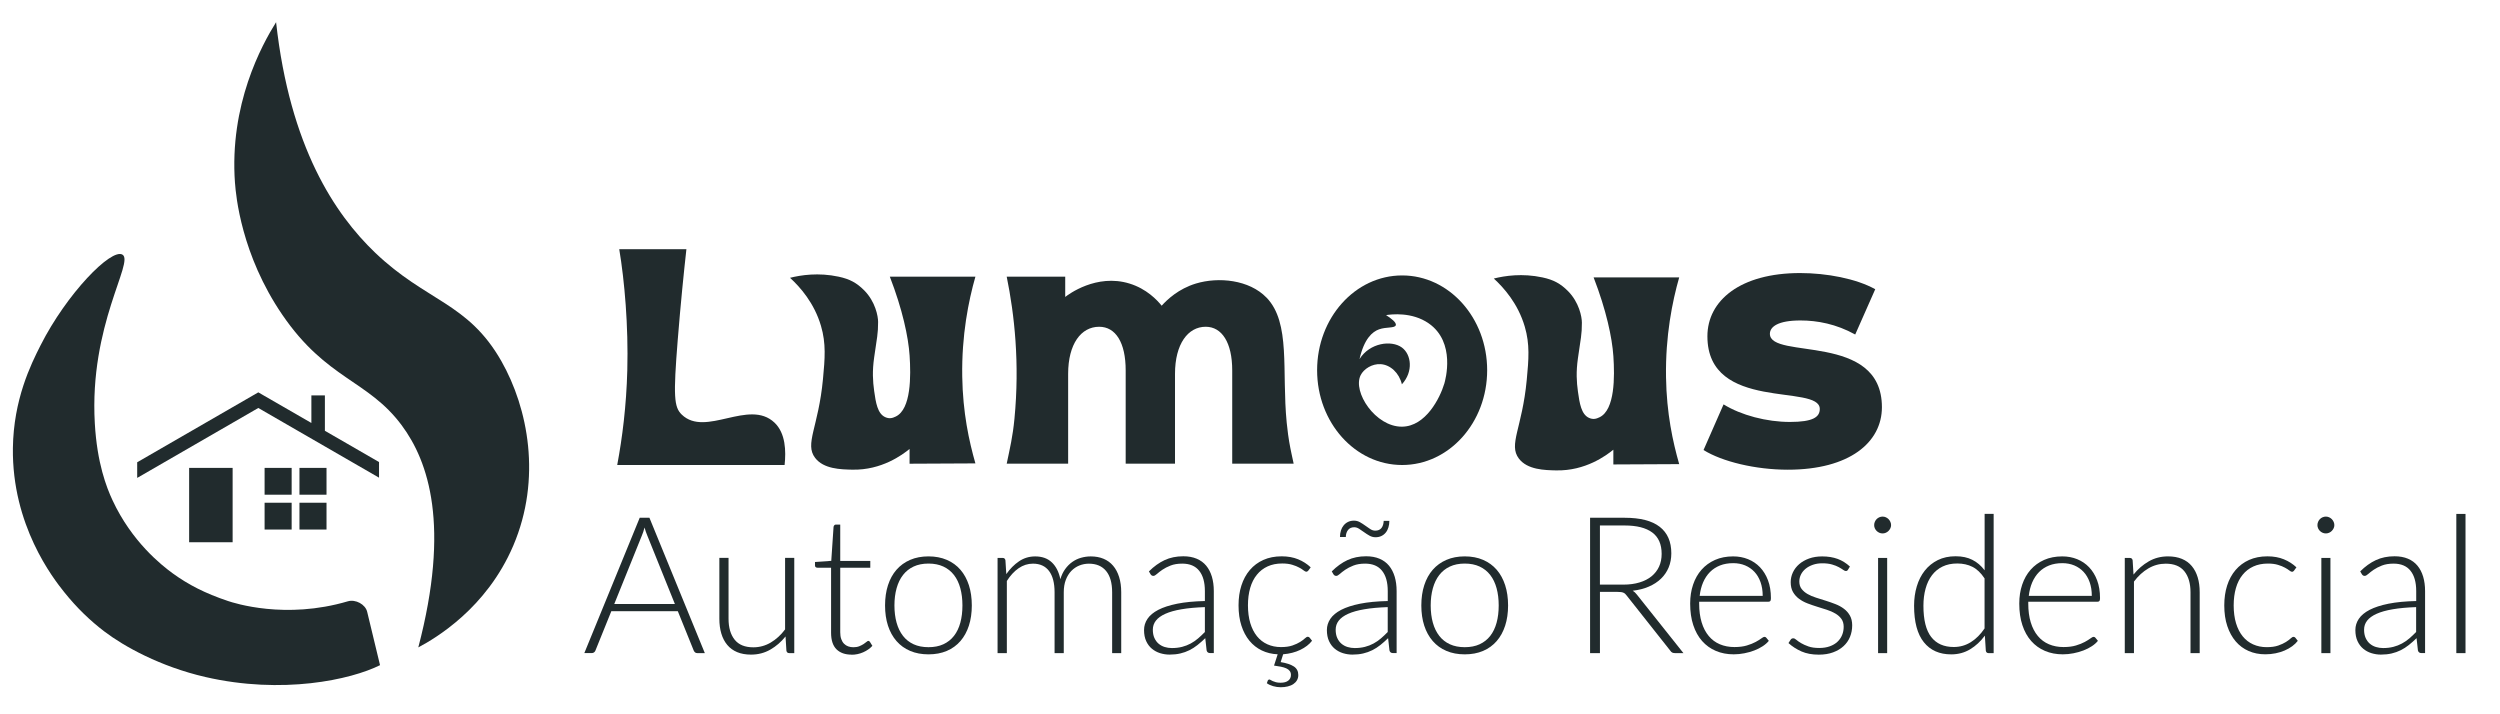 <?xml version="1.0" encoding="UTF-8"?>
<svg id="LOGOTIPO_HORI_P" xmlns="http://www.w3.org/2000/svg" viewBox="0 0 925 264">
  <defs>
    <style>
      .cls-1 {
        fill: #212b2d;
        stroke-width: 0px;
      }
    </style>
  </defs>
  <g id="LOGOTIPO_LUMOUS">
    <g id="LOGOTIPO">
      <path class="cls-1" d="M518.79,101.91c-17.37,0-31.46,15.7-31.46,35.07s14.08,35.07,31.46,35.07,31.46-15.7,31.46-35.07-14.08-35.07-31.46-35.07ZM534.37,142.01c-1.56,5.17-6.82,15.82-15.68,15.86-9.78.04-18.3-12.86-15.26-19.03,1.15-2.33,4.26-4.31,7.43-4.1,3.55.23,6.83,3.2,7.84,7.46,4.32-4.74,3.49-11.06,0-13.62-3.86-2.82-11.91-1.77-15.68,4.29,1.72-7.53,4.71-10.1,7.22-11.01,2.67-.96,5.76-.37,6.19-1.49.39-1.02-1.77-2.62-3.59-3.78,1.95-.3,9.57-1.25,15.76,3.04,10.11,7.01,6.19,20.99,5.78,22.38Z"/>
      <path class="cls-1" d="M315.43,173.78c-4.37-.09-10.69-.23-13.84-4.37-3.96-5.2,1.23-11.26,2.91-29.14.72-7.61,1.19-13.12-.73-19.67-2.5-8.53-7.74-14.4-11.46-17.81,4.06-1.02,10.52-2.02,18.02-.41,4.08.88,6.67,2.27,9.47,5.1,4.06,4.11,5.1,9.47,5.1,11.66,0,4.37-.41,5.76-1.46,13.11-.73,5.1-.5,8.8,0,12.39.59,4.26,1.23,8.43,4.1,9.71,1.53.68,2.64.38,3.91-.24,5.7-2.76,5.61-14.99,5.1-22.59-.46-6.83-2.62-17.02-7.31-29.14h31.66c-2.54,8.9-5.12,21.6-4.87,36.94.21,13.42,2.52,23.89,4.87,32.14-8.12.04-16.24.08-24.36.12v-5.46c-2.63,2.15-10.35,7.89-21.13,7.66Z"/>
      <path class="cls-1" d="M575.83,174.05c-4.37-.09-10.69-.23-13.84-4.37-3.96-5.2,1.23-11.26,2.91-29.14.72-7.61,1.19-13.12-.73-19.67-2.5-8.53-7.74-14.4-11.46-17.81,4.06-1.02,10.52-2.02,18.02-.41,4.08.88,6.67,2.27,9.47,5.1,4.06,4.11,5.1,9.47,5.1,11.66,0,4.37-.41,5.76-1.46,13.11-.73,5.1-.5,8.8,0,12.39.59,4.26,1.23,8.43,4.1,9.71,1.53.68,2.64.38,3.91-.24,5.7-2.76,5.61-14.99,5.1-22.59-.46-6.83-2.62-17.02-7.31-29.14h31.66c-2.54,8.9-5.12,21.6-4.87,36.94.21,13.42,2.52,23.89,4.87,32.14-8.12.04-16.24.08-24.36.12v-5.46c-2.63,2.15-10.35,7.89-21.13,7.66Z"/>
      <path class="cls-1" d="M468.62,110.12c9.03,9.36,5.57,27.05,7.46,46.26.32,3.3.73,5.92.92,7.06.57,3.35,1.17,5.76,1.65,8.12h-22.73v-34.54c0-10.28-3.83-16.12-9.81-16.12-6.58,0-11.36,6.37-11.36,17.44v33.22h-18.25v-34.54c0-10.28-3.71-16.12-9.81-16.12-6.7,0-11.48,6.37-11.48,17.44v33.22h-22.73c1.21-5.83,2.22-9.91,2.87-16.67,1.97-20.5.01-38.44-2.87-52.53h21.65v7.51c1.11-.87,11.5-8.72,23.75-4.97,6.38,1.95,10.27,6.14,11.94,8.21,2.03-2.25,6.21-6.25,12.68-8.21,8.35-2.52,19.72-1.41,26.11,5.22Z"/>
      <path class="cls-1" d="M630.31,166.51l7.41-16.89c6.5,4.03,15.98,6.5,24.56,6.5s11.04-1.82,11.04-4.81c0-9.48-41.58,1.3-41.58-26.89,0-13.25,12.21-23.39,34.3-23.39,9.87,0,20.79,2.08,27.8,5.98l-7.41,16.76c-7.02-3.9-14.03-5.2-20.27-5.2-8.32,0-11.3,2.34-11.3,4.94,0,9.74,41.45-.78,41.45,27.15,0,12.99-11.95,23.13-34.82,23.13-11.95,0-24.3-2.99-31.18-7.28Z"/>
      <path class="cls-1" d="M229.12,92.21h24.85c-.95,8.54-2.12,19.99-3.21,33.58-1.67,20.89-1.39,24.82,1.49,27.61,8.82,8.53,24.87-5.99,34.32,2.98,4.11,3.9,4.29,10.51,3.73,15.67h-61.93c1.88-10.02,3.38-21.82,3.73-35.07.43-16.39-1.01-33.01-2.98-44.77Z"/>
    </g>
    <g id="SIMBOLO">
      <g id="FIRE_SIMBOLO">
        <path id="FIRE_2" class="cls-1" d="M86.95,67.82c-2.17-29.18,9.92-51.16,15.2-59.61,5.11,46.22,21.78,71.04,36.63,85.26,19.01,18.2,34.37,18.4,46.74,40.17,9.86,17.36,14.98,43.45,4.38,68.28-9.9,23.18-28.79,34.25-35.13,37.62,11.83-45.02,3.84-68.75-6.13-82.17-12.52-16.85-27.78-16.91-44.18-40.9-15.22-22.25-17.18-44.24-17.5-48.66Z"/>
        <path id="FIRE_1" class="cls-1" d="M63.92,212.15c-4.27-3.1-15.16-11.75-22.27-27.02-2.27-4.86-5.73-13.77-6.57-28.48-2.1-36.49,14.71-59.81,10.22-62.44-4.14-2.43-20.58,14.37-30.31,33.59-3.61,7.13-9.98,20.04-10.22,37.98-.38,28.56,14.84,48.14,18.99,53.31,4.69,5.86,9.68,10.62,14.82,14.53,7.29,5.56,20.74,13.03,37.4,16.87,28.51,6.57,53.82,1.02,64.63-4.38,0,0-2.68-10.97-4.76-19.75-.65-2.72-4.27-4.73-7.17-3.87-23.12,6.83-42.11.62-44.3-.11-8.54-2.85-14.75-6.09-20.45-10.22Z"/>
      </g>
      <g id="HOME_SIMBOLO">
        <polygon id="TELHADO" class="cls-1" points="95.57 150.95 140.24 176.74 140.24 170.96 120.21 159.39 120.21 146.3 115.21 146.3 115.21 156.5 95.57 145.17 50.76 171.04 50.76 171.04 50.76 176.77 50.81 176.8 95.57 150.95"/>
        <rect id="PORTA" class="cls-1" x="69.98" y="173.12" width="16.09" height="27.51"/>
        <g id="JANELAS">
          <rect id="JANELA_4" class="cls-1" x="110.8" y="173.12" width="10.01" height="9.92"/>
          <rect id="JANELA_3" class="cls-1" x="97.9" y="173.12" width="10.01" height="9.92"/>
          <rect id="JANELA_2" class="cls-1" x="110.8" y="186.01" width="10.01" height="9.92"/>
          <rect id="JANELA_1" class="cls-1" x="97.9" y="186.01" width="10.01" height="9.92"/>
        </g>
      </g>
    </g>
    <g>
      <path class="cls-1" d="M260.78,241.65h-2.8c-.33,0-.6-.09-.81-.27s-.38-.41-.5-.69l-5.88-14.55h-24.6l-5.88,14.55c-.09.26-.26.48-.5.67-.24.19-.52.28-.85.28h-2.76l20.5-50.09h3.58l20.5,50.09ZM249.7,223.46l-10.2-25.31c-.35-.83-.7-1.82-1.03-2.97-.14.57-.3,1.1-.46,1.61-.17.51-.34.97-.53,1.4l-10.2,25.28h22.41Z"/>
      <path class="cls-1" d="M293.88,206.43v35.22h-1.88c-.59,0-.93-.31-1.03-.92l-.32-5.24c-1.63,2.03-3.51,3.66-5.65,4.88-2.14,1.23-4.51,1.84-7.13,1.84-1.96,0-3.67-.31-5.13-.92-1.46-.61-2.68-1.5-3.65-2.66-.97-1.16-1.7-2.55-2.19-4.18-.5-1.63-.74-3.47-.74-5.52v-22.51h3.4v22.51c0,3.3.76,5.89,2.27,7.77s3.81,2.81,6.9,2.81c2.29,0,4.43-.58,6.42-1.75,1.99-1.17,3.77-2.79,5.33-4.87v-26.48h3.4Z"/>
      <path class="cls-1" d="M315.08,242.22c-2.38,0-4.24-.66-5.58-1.98-1.33-1.32-2-3.36-2-6.12v-24.07h-5.06c-.26,0-.47-.07-.64-.21s-.25-.34-.25-.6v-1.31l6.02-.42.85-12.6c.05-.21.14-.4.28-.57s.34-.25.6-.25h1.59v13.45h11.12v2.51h-11.12v23.9c0,.97.12,1.8.37,2.5.25.7.59,1.27,1.03,1.72.44.45.95.78,1.54.99.59.21,1.23.32,1.91.32.85,0,1.58-.12,2.19-.37s1.14-.52,1.59-.81c.45-.29.81-.57,1.1-.81.28-.25.51-.37.67-.37.19,0,.38.12.57.35l.92,1.49c-.9.99-2.04,1.79-3.42,2.39-1.38.6-2.81.9-4.3.9Z"/>
      <path class="cls-1" d="M343.54,205.86c2.52,0,4.78.43,6.78,1.29s3.68,2.08,5.04,3.66c1.37,1.58,2.41,3.49,3.13,5.72.72,2.23,1.08,4.73,1.08,7.49s-.36,5.25-1.08,7.47c-.72,2.22-1.76,4.12-3.13,5.7-1.37,1.58-3.05,2.8-5.04,3.65s-4.25,1.27-6.78,1.27-4.79-.42-6.78-1.27c-1.99-.85-3.68-2.06-5.06-3.65-1.38-1.58-2.43-3.48-3.15-5.7-.72-2.22-1.08-4.71-1.08-7.47s.36-5.26,1.08-7.49c.72-2.23,1.77-4.14,3.15-5.72,1.38-1.58,3.07-2.8,5.06-3.66,1.99-.86,4.25-1.29,6.78-1.29ZM343.54,239.46c2.1,0,3.94-.36,5.5-1.08s2.88-1.75,3.93-3.1c1.05-1.34,1.83-2.97,2.35-4.87.52-1.9.78-4.03.78-6.39s-.26-4.46-.78-6.37c-.52-1.91-1.3-3.55-2.35-4.9-1.05-1.36-2.36-2.4-3.93-3.13s-3.4-1.1-5.5-1.1-3.94.37-5.5,1.1c-1.57.73-2.88,1.78-3.93,3.13-1.05,1.36-1.84,2.99-2.37,4.9-.53,1.91-.8,4.04-.8,6.37s.27,4.49.8,6.39c.53,1.9,1.32,3.52,2.37,4.87,1.05,1.35,2.36,2.38,3.93,3.1,1.57.72,3.4,1.08,5.5,1.08Z"/>
      <path class="cls-1" d="M369.1,241.65v-35.22h1.88c.59,0,.93.3,1.03.89l.32,5.1c1.37-1.96,2.94-3.54,4.71-4.74,1.77-1.2,3.76-1.81,5.98-1.81,2.57,0,4.63.74,6.18,2.23,1.55,1.49,2.59,3.55,3.13,6.2.42-1.44,1.02-2.69,1.79-3.75.77-1.06,1.65-1.94,2.64-2.64s2.07-1.21,3.24-1.54c1.17-.33,2.37-.5,3.59-.5,1.75,0,3.32.29,4.71.87,1.39.58,2.57,1.43,3.54,2.57.97,1.13,1.71,2.53,2.23,4.18.52,1.65.78,3.54.78,5.66v22.51h-3.36v-22.51c0-3.45-.74-6.07-2.23-7.88-1.49-1.81-3.61-2.71-6.37-2.71-1.23,0-2.4.22-3.52.67-1.12.45-2.11,1.12-2.97,2-.86.89-1.55,1.99-2.05,3.31-.51,1.32-.76,2.86-.76,4.6v22.51h-3.4v-22.51c0-3.42-.68-6.04-2.04-7.86s-3.35-2.73-5.96-2.73c-1.91,0-3.68.57-5.31,1.7s-3.08,2.7-4.35,4.71v26.69h-3.4Z"/>
      <path class="cls-1" d="M425.1,211.42c1.84-1.84,3.78-3.23,5.81-4.18,2.03-.94,4.33-1.42,6.9-1.42,1.89,0,3.54.3,4.96.9,1.42.6,2.59,1.46,3.52,2.58.93,1.12,1.63,2.48,2.11,4.07.47,1.59.71,3.37.71,5.33v22.94h-1.35c-.71,0-1.15-.33-1.31-.99l-.5-4.53c-.97.94-1.93,1.79-2.89,2.55-.96.76-1.95,1.39-2.99,1.91-1.04.52-2.16.92-3.36,1.2s-2.53.42-3.96.42c-1.2,0-2.37-.18-3.5-.53-1.13-.35-2.14-.9-3.03-1.63-.89-.73-1.59-1.67-2.12-2.81-.53-1.14-.8-2.52-.8-4.12,0-1.49.42-2.87,1.27-4.14s2.18-2.38,4-3.33c1.82-.94,4.15-1.7,6.99-2.27,2.84-.57,6.26-.9,10.25-.99v-3.68c0-3.26-.7-5.76-2.11-7.52-1.4-1.76-3.49-2.64-6.25-2.64-1.7,0-3.15.24-4.34.71-1.19.47-2.2.99-3.03,1.56s-1.5,1.09-2.02,1.56c-.52.47-.96.71-1.31.71-.26,0-.47-.06-.64-.18-.17-.12-.31-.27-.42-.46l-.6-1.03ZM445.81,224.63c-3.35.12-6.24.38-8.66.8-2.42.41-4.41.97-5.98,1.68-1.57.71-2.73,1.55-3.49,2.53-.76.98-1.13,2.09-1.13,3.35,0,1.18.19,2.2.58,3.06.39.86.91,1.57,1.56,2.12.65.55,1.4.96,2.25,1.22s1.73.39,2.66.39c1.37,0,2.62-.15,3.77-.44,1.14-.29,2.21-.71,3.19-1.24.98-.53,1.89-1.16,2.74-1.89s1.69-1.52,2.51-2.37v-9.2Z"/>
      <path class="cls-1" d="M485.43,237.12c-1.02,1.32-2.46,2.43-4.32,3.33-1.87.9-3.98,1.44-6.34,1.63l-.92,2.9c2.15.35,3.77.89,4.87,1.61,1.1.72,1.65,1.78,1.65,3.17,0,.71-.16,1.35-.48,1.91-.32.57-.77,1.04-1.34,1.43s-1.27.68-2.07.88c-.8.2-1.68.3-2.62.3s-1.91-.14-2.83-.41-1.69-.63-2.3-1.08l.35-.99c.14-.26.33-.39.57-.39.12,0,.28.06.48.19.2.13.46.27.78.41.32.14.71.28,1.19.41.47.13,1.05.19,1.73.19,1.23,0,2.17-.26,2.83-.78.66-.52.99-1.22.99-2.09,0-.59-.15-1.09-.46-1.49-.31-.4-.74-.73-1.29-.97s-1.21-.45-1.98-.6c-.77-.15-1.61-.29-2.53-.41l1.35-4.18c-2.15-.09-4.11-.57-5.88-1.42-1.77-.85-3.29-2.05-4.57-3.59-1.27-1.55-2.27-3.42-2.97-5.61-.71-2.19-1.06-4.68-1.06-7.47s.35-5.14,1.06-7.36c.71-2.22,1.75-4.13,3.12-5.74,1.37-1.6,3.04-2.85,5.01-3.73,1.97-.88,4.23-1.33,6.78-1.33,2.29,0,4.32.37,6.09,1.1,1.77.73,3.31,1.72,4.64,2.97l-.88,1.2c-.12.12-.23.22-.34.3-.11.08-.25.12-.44.12-.24,0-.55-.16-.96-.48-.4-.32-.94-.67-1.63-1.04-.68-.38-1.54-.73-2.57-1.04-1.03-.32-2.27-.48-3.73-.48-2.03,0-3.83.36-5.4,1.08-1.57.72-2.9,1.75-3.98,3.1-1.09,1.34-1.91,2.97-2.46,4.88-.55,1.91-.83,4.06-.83,6.44s.29,4.67.87,6.58c.58,1.91,1.4,3.52,2.46,4.83s2.35,2.31,3.86,2.99c1.51.68,3.19,1.03,5.03,1.03,1.7,0,3.12-.2,4.27-.6,1.14-.4,2.09-.84,2.83-1.31.74-.47,1.33-.91,1.75-1.31s.78-.6,1.06-.6.52.12.71.35l.88,1.13Z"/>
      <path class="cls-1" d="M492.75,211.42c1.84-1.84,3.78-3.23,5.8-4.18,2.03-.94,4.33-1.42,6.9-1.42,1.89,0,3.54.3,4.96.9,1.42.6,2.59,1.46,3.52,2.58.93,1.12,1.63,2.48,2.11,4.07.47,1.59.71,3.37.71,5.33v22.94h-1.34c-.71,0-1.15-.33-1.31-.99l-.5-4.53c-.97.94-1.93,1.79-2.88,2.55-.96.76-1.95,1.39-2.99,1.91-1.04.52-2.16.92-3.36,1.2-1.2.28-2.53.42-3.96.42-1.2,0-2.37-.18-3.51-.53-1.13-.35-2.14-.9-3.03-1.63-.89-.73-1.59-1.67-2.12-2.81s-.8-2.52-.8-4.12c0-1.49.43-2.87,1.28-4.14s2.18-2.38,4-3.33c1.82-.94,4.15-1.7,6.99-2.27,2.84-.57,6.26-.9,10.25-.99v-3.68c0-3.26-.7-5.76-2.11-7.52-1.4-1.76-3.49-2.64-6.25-2.64-1.7,0-3.14.24-4.34.71-1.19.47-2.2.99-3.03,1.56s-1.5,1.09-2.02,1.56c-.52.47-.96.71-1.31.71-.26,0-.47-.06-.64-.18-.16-.12-.31-.27-.42-.46l-.6-1.03ZM513.46,224.63c-3.35.12-6.24.38-8.66.8-2.42.41-4.41.97-5.98,1.68s-2.73,1.55-3.49,2.53c-.76.98-1.13,2.09-1.13,3.35,0,1.18.19,2.2.58,3.06.39.86.91,1.57,1.56,2.12.65.55,1.4.96,2.25,1.22s1.74.39,2.66.39c1.37,0,2.62-.15,3.77-.44s2.21-.71,3.19-1.24c.98-.53,1.89-1.16,2.74-1.89s1.69-1.52,2.51-2.37v-9.2ZM508.82,196.34c1.04,0,1.81-.32,2.32-.97.51-.65.78-1.53.83-2.64h2.09c0,.85-.11,1.65-.34,2.39-.22.74-.55,1.39-.99,1.93-.44.54-.97.97-1.61,1.27-.64.31-1.37.46-2.2.46-.78,0-1.51-.2-2.2-.58-.69-.39-1.35-.81-1.98-1.27-.64-.46-1.26-.88-1.86-1.27-.6-.39-1.21-.58-1.82-.58-.99,0-1.75.34-2.28,1.01-.53.67-.81,1.54-.83,2.6h-2.16c0-.85.12-1.65.35-2.39.23-.74.58-1.39,1.03-1.93.45-.54.99-.97,1.63-1.27.64-.31,1.36-.46,2.16-.46s1.54.19,2.23.58,1.34.81,1.97,1.27c.62.46,1.24.88,1.84,1.27s1.21.58,1.82.58Z"/>
      <path class="cls-1" d="M541.96,205.86c2.53,0,4.79.43,6.78,1.29s3.68,2.08,5.04,3.66c1.37,1.58,2.41,3.49,3.13,5.72.72,2.23,1.08,4.73,1.08,7.49s-.36,5.25-1.08,7.47c-.72,2.22-1.76,4.12-3.13,5.7-1.37,1.58-3.05,2.8-5.04,3.65s-4.25,1.27-6.78,1.27-4.79-.42-6.78-1.27c-2-.85-3.68-2.06-5.06-3.65s-2.43-3.48-3.15-5.7c-.72-2.22-1.08-4.71-1.08-7.47s.36-5.26,1.08-7.49c.72-2.23,1.77-4.14,3.15-5.72,1.38-1.58,3.07-2.8,5.06-3.66,1.99-.86,4.25-1.29,6.78-1.29ZM541.96,239.46c2.1,0,3.94-.36,5.5-1.08s2.88-1.75,3.93-3.1c1.05-1.34,1.83-2.97,2.35-4.87.52-1.9.78-4.03.78-6.39s-.26-4.46-.78-6.37c-.52-1.91-1.3-3.55-2.35-4.9-1.05-1.36-2.36-2.4-3.93-3.13s-3.4-1.1-5.5-1.1-3.94.37-5.5,1.1c-1.57.73-2.88,1.78-3.93,3.13-1.05,1.36-1.84,2.99-2.37,4.9-.53,1.91-.8,4.04-.8,6.37s.27,4.49.8,6.39,1.32,3.52,2.37,4.87c1.05,1.35,2.36,2.38,3.93,3.1,1.57.72,3.4,1.08,5.5,1.08Z"/>
      <path class="cls-1" d="M622.88,241.65h-3.12c-.4,0-.74-.06-1.01-.19-.27-.13-.53-.37-.76-.73l-16.07-20.32c-.19-.26-.38-.48-.58-.67-.2-.19-.42-.34-.67-.44-.25-.11-.54-.18-.88-.23-.34-.05-.76-.07-1.26-.07h-6.55v22.66h-3.65v-50.09h12.82c5.76,0,10.07,1.11,12.94,3.34s4.3,5.5,4.3,9.82c0,1.91-.33,3.66-.99,5.24-.66,1.58-1.61,2.97-2.85,4.16s-2.74,2.17-4.5,2.92c-1.76.76-3.73,1.26-5.93,1.52.57.35,1.07.83,1.52,1.42l17.24,21.67ZM600.65,216.31c2.22,0,4.21-.27,5.96-.8,1.76-.53,3.25-1.29,4.46-2.28,1.21-.99,2.14-2.18,2.78-3.58.64-1.39.96-2.96.96-4.71,0-3.56-1.16-6.21-3.49-7.93s-5.72-2.58-10.18-2.58h-9.17v21.88h8.67Z"/>
      <path class="cls-1" d="M628.69,222.64v.67c0,2.64.31,4.97.92,6.97.61,2.01,1.49,3.69,2.62,5.04,1.13,1.36,2.5,2.38,4.11,3.06,1.61.68,3.4,1.03,5.38,1.03,1.77,0,3.3-.19,4.6-.58,1.3-.39,2.39-.83,3.27-1.31.88-.48,1.59-.92,2.11-1.31.52-.39.9-.58,1.13-.58.31,0,.54.12.71.35l.92,1.13c-.57.71-1.32,1.37-2.25,1.98-.93.61-1.97,1.14-3.12,1.58-1.14.44-2.37.79-3.68,1.04-1.31.26-2.62.39-3.95.39-2.41,0-4.6-.42-6.58-1.26-1.98-.84-3.68-2.06-5.1-3.66-1.42-1.61-2.51-3.57-3.27-5.89-.77-2.32-1.15-4.99-1.15-7.98,0-2.53.36-4.86,1.08-6.99.72-2.14,1.76-3.98,3.12-5.52,1.36-1.54,3.02-2.75,4.99-3.63,1.97-.87,4.21-1.31,6.71-1.31,1.98,0,3.82.34,5.52,1.03s3.17,1.68,4.42,2.99,2.24,2.92,2.96,4.83c.72,1.91,1.08,4.11,1.08,6.58,0,.52-.07.87-.21,1.06-.14.19-.38.28-.71.28h-25.63ZM652.2,220.48c0-1.89-.27-3.58-.8-5.08-.53-1.5-1.28-2.77-2.25-3.81-.97-1.04-2.12-1.83-3.45-2.39-1.33-.55-2.8-.83-4.41-.83-1.82,0-3.45.28-4.88.85s-2.68,1.38-3.73,2.44c-1.05,1.06-1.89,2.34-2.53,3.82-.64,1.49-1.06,3.15-1.27,4.99h23.33Z"/>
      <path class="cls-1" d="M683.77,210.78c-.19.33-.46.5-.81.5-.26,0-.59-.15-.99-.44-.4-.29-.94-.62-1.61-.99-.67-.37-1.5-.7-2.5-.99s-2.2-.44-3.61-.44c-1.27,0-2.44.18-3.49.55-1.05.37-1.95.86-2.69,1.47s-1.32,1.33-1.72,2.14c-.4.81-.6,1.67-.6,2.57,0,1.11.28,2.03.85,2.76.57.73,1.3,1.36,2.21,1.88.91.52,1.95.97,3.13,1.34,1.18.38,2.38.76,3.59,1.13,1.21.38,2.41.8,3.59,1.26,1.18.46,2.22,1.03,3.13,1.72.91.68,1.65,1.52,2.21,2.51s.85,2.19.85,3.61c0,1.54-.27,2.96-.81,4.28-.54,1.32-1.34,2.47-2.39,3.43-1.05.97-2.34,1.73-3.88,2.3-1.54.57-3.29.85-5.28.85-2.48,0-4.61-.4-6.41-1.19-1.79-.79-3.4-1.82-4.81-3.1l.78-1.2c.12-.19.25-.33.41-.42.15-.09.36-.14.62-.14.31,0,.68.19,1.12.57.44.38,1.02.79,1.75,1.22s1.63.84,2.71,1.22c1.07.38,2.4.57,3.98.57,1.49,0,2.8-.21,3.93-.62,1.13-.41,2.08-.97,2.83-1.68.75-.71,1.33-1.54,1.72-2.5.39-.96.58-1.96.58-3.03,0-1.18-.28-2.16-.85-2.94-.57-.78-1.31-1.44-2.23-1.98-.92-.54-1.96-1-3.13-1.38-1.17-.38-2.37-.75-3.59-1.13-1.23-.38-2.42-.79-3.59-1.24s-2.21-1.01-3.13-1.7c-.92-.68-1.66-1.52-2.23-2.5s-.85-2.2-.85-3.66c0-1.25.27-2.45.81-3.61.54-1.16,1.32-2.17,2.32-3.04s2.22-1.57,3.66-2.09c1.44-.52,3.06-.78,4.85-.78,2.15,0,4.05.31,5.72.92,1.66.61,3.18,1.56,4.55,2.83l-.71,1.17Z"/>
      <path class="cls-1" d="M699.7,194.29c0,.42-.09.82-.27,1.19-.18.37-.41.69-.69.97s-.61.51-.99.67c-.38.17-.78.25-1.2.25s-.83-.08-1.2-.25c-.38-.17-.71-.39-.99-.67s-.51-.61-.67-.97c-.17-.37-.25-.76-.25-1.19s.08-.83.25-1.22.39-.73.67-1.01.61-.51.99-.67c.38-.16.78-.25,1.2-.25s.83.08,1.2.25c.38.17.71.39.99.67s.51.62.69,1.01.27.8.27,1.22ZM698.25,206.43v35.22h-3.36v-35.22h3.36Z"/>
      <path class="cls-1" d="M737.65,190.15v51.51h-1.84c-.61,0-.97-.31-1.06-.92l-.35-5.56c-1.56,2.12-3.38,3.81-5.45,5.06-2.08,1.25-4.41,1.88-7.01,1.88-4.34,0-7.72-1.5-10.12-4.5s-3.61-7.49-3.61-13.49c0-2.57.34-4.97,1.01-7.2.67-2.23,1.66-4.17,2.96-5.81s2.9-2.93,4.8-3.88c1.9-.94,4.09-1.42,6.57-1.42s4.45.44,6.19,1.31c1.75.87,3.27,2.17,4.57,3.89v-20.89h3.36ZM734.29,214.01c-1.35-2.03-2.84-3.46-4.48-4.28-1.64-.83-3.51-1.24-5.61-1.24s-3.89.38-5.45,1.13c-1.56.76-2.86,1.82-3.91,3.2-1.05,1.38-1.84,3.03-2.37,4.96-.53,1.92-.8,4.04-.8,6.35,0,5.24.96,9.09,2.88,11.56,1.92,2.47,4.7,3.7,8.34,3.7,2.31,0,4.42-.6,6.34-1.81,1.91-1.2,3.6-2.89,5.06-5.06v-18.51Z"/>
      <path class="cls-1" d="M750.46,222.64v.67c0,2.64.31,4.97.92,6.97.61,2.01,1.49,3.69,2.62,5.04,1.13,1.36,2.5,2.38,4.11,3.06,1.61.68,3.4,1.03,5.38,1.03,1.77,0,3.3-.19,4.6-.58,1.3-.39,2.39-.83,3.27-1.31.88-.48,1.59-.92,2.11-1.31.52-.39.9-.58,1.13-.58.31,0,.54.12.71.35l.92,1.13c-.57.71-1.32,1.37-2.25,1.98-.93.61-1.97,1.14-3.12,1.58-1.14.44-2.37.79-3.68,1.04-1.31.26-2.62.39-3.95.39-2.41,0-4.6-.42-6.58-1.26-1.98-.84-3.68-2.06-5.1-3.66-1.42-1.61-2.51-3.57-3.27-5.89-.77-2.32-1.15-4.99-1.15-7.98,0-2.53.36-4.86,1.08-6.99.72-2.14,1.76-3.98,3.12-5.52,1.36-1.54,3.02-2.75,4.99-3.63,1.97-.87,4.21-1.31,6.71-1.31,1.98,0,3.82.34,5.52,1.03s3.17,1.68,4.42,2.99,2.24,2.92,2.96,4.83c.72,1.91,1.08,4.11,1.08,6.58,0,.52-.07.87-.21,1.06-.14.19-.38.28-.71.28h-25.63ZM773.97,220.48c0-1.89-.27-3.58-.8-5.08-.53-1.5-1.28-2.77-2.25-3.81-.97-1.04-2.12-1.83-3.45-2.39-1.33-.55-2.8-.83-4.41-.83-1.82,0-3.45.28-4.88.85s-2.68,1.38-3.73,2.44c-1.05,1.06-1.89,2.34-2.53,3.82-.64,1.49-1.06,3.15-1.27,4.99h23.33Z"/>
      <path class="cls-1" d="M789.4,212.59c1.63-2.03,3.51-3.66,5.65-4.89,2.13-1.23,4.51-1.84,7.13-1.84,1.93,0,3.64.31,5.12.92,1.47.61,2.7,1.5,3.66,2.66.97,1.16,1.7,2.55,2.19,4.18.5,1.63.74,3.47.74,5.52v22.51h-3.4v-22.51c0-3.3-.76-5.89-2.27-7.77-1.51-1.88-3.81-2.81-6.9-2.81-2.29,0-4.43.58-6.42,1.75-2,1.17-3.77,2.79-5.33,4.87v26.48h-3.4v-35.22h1.88c.59,0,.93.3,1.03.89l.32,5.27Z"/>
      <path class="cls-1" d="M848.8,211.14c-.12.12-.23.22-.34.3-.11.08-.25.12-.44.12-.24,0-.56-.16-.96-.48-.4-.32-.94-.67-1.63-1.04-.68-.38-1.54-.73-2.57-1.04-1.03-.32-2.27-.48-3.73-.48-2.03,0-3.83.36-5.4,1.08-1.57.72-2.9,1.75-3.98,3.1-1.09,1.34-1.91,2.97-2.46,4.88-.55,1.91-.83,4.06-.83,6.44s.29,4.67.87,6.58c.58,1.91,1.4,3.52,2.46,4.83,1.06,1.31,2.35,2.31,3.86,2.99,1.51.68,3.19,1.03,5.03,1.03,1.7,0,3.12-.2,4.27-.6,1.14-.4,2.09-.84,2.83-1.31.74-.47,1.33-.91,1.75-1.31s.78-.6,1.06-.6.52.12.71.35l.88,1.13c-.54.71-1.23,1.37-2.05,1.98-.83.61-1.76,1.14-2.8,1.59-1.04.45-2.17.8-3.38,1.04-1.22.25-2.48.37-3.81.37-2.24,0-4.29-.41-6.14-1.22-1.85-.81-3.45-1.99-4.78-3.54-1.33-1.55-2.37-3.44-3.12-5.68s-1.12-4.79-1.12-7.65c0-2.69.35-5.14,1.06-7.36s1.75-4.13,3.12-5.74c1.37-1.6,3.04-2.85,5.01-3.73,1.97-.88,4.23-1.33,6.78-1.33,2.29,0,4.32.37,6.09,1.1,1.77.73,3.32,1.72,4.64,2.97l-.88,1.2Z"/>
      <path class="cls-1" d="M863.71,194.29c0,.42-.09.82-.27,1.19-.18.37-.41.69-.69.97s-.61.51-.99.67c-.38.17-.78.25-1.2.25s-.83-.08-1.2-.25c-.38-.17-.71-.39-.99-.67s-.51-.61-.67-.97c-.17-.37-.25-.76-.25-1.19s.08-.83.25-1.22.39-.73.67-1.01.61-.51.99-.67c.38-.16.78-.25,1.2-.25s.83.08,1.2.25c.38.17.71.39.99.67s.51.62.69,1.01.27.8.27,1.22ZM862.26,206.43v35.22h-3.36v-35.22h3.36Z"/>
      <path class="cls-1" d="M873.27,211.42c1.84-1.84,3.78-3.23,5.81-4.18,2.03-.94,4.33-1.42,6.9-1.42,1.89,0,3.54.3,4.96.9,1.42.6,2.59,1.46,3.52,2.58.93,1.12,1.63,2.48,2.11,4.07.47,1.59.71,3.37.71,5.33v22.94h-1.34c-.71,0-1.15-.33-1.31-.99l-.5-4.53c-.97.94-1.93,1.79-2.88,2.55-.96.76-1.95,1.39-2.99,1.91-1.04.52-2.16.92-3.36,1.2-1.2.28-2.53.42-3.96.42-1.2,0-2.37-.18-3.5-.53-1.13-.35-2.14-.9-3.03-1.63s-1.59-1.67-2.12-2.81-.8-2.52-.8-4.12c0-1.49.42-2.87,1.27-4.14s2.18-2.38,4-3.33c1.82-.94,4.15-1.7,6.99-2.27,2.84-.57,6.26-.9,10.25-.99v-3.68c0-3.26-.7-5.76-2.11-7.52-1.4-1.76-3.49-2.64-6.25-2.64-1.7,0-3.14.24-4.34.71-1.19.47-2.2.99-3.03,1.56s-1.5,1.09-2.02,1.56c-.52.47-.96.71-1.31.71-.26,0-.47-.06-.64-.18-.17-.12-.31-.27-.42-.46l-.6-1.03ZM893.97,224.63c-3.35.12-6.24.38-8.66.8-2.42.41-4.41.97-5.98,1.68-1.57.71-2.73,1.55-3.49,2.53-.76.98-1.13,2.09-1.13,3.35,0,1.18.2,2.2.58,3.06.39.86.91,1.57,1.56,2.12.65.55,1.4.96,2.25,1.22s1.73.39,2.66.39c1.37,0,2.62-.15,3.77-.44,1.14-.29,2.21-.71,3.19-1.24s1.89-1.16,2.74-1.89,1.69-1.52,2.51-2.37v-9.2Z"/>
      <path class="cls-1" d="M912.24,190.15v51.51h-3.4v-51.51h3.4Z"/>
    </g>
  </g>
</svg>